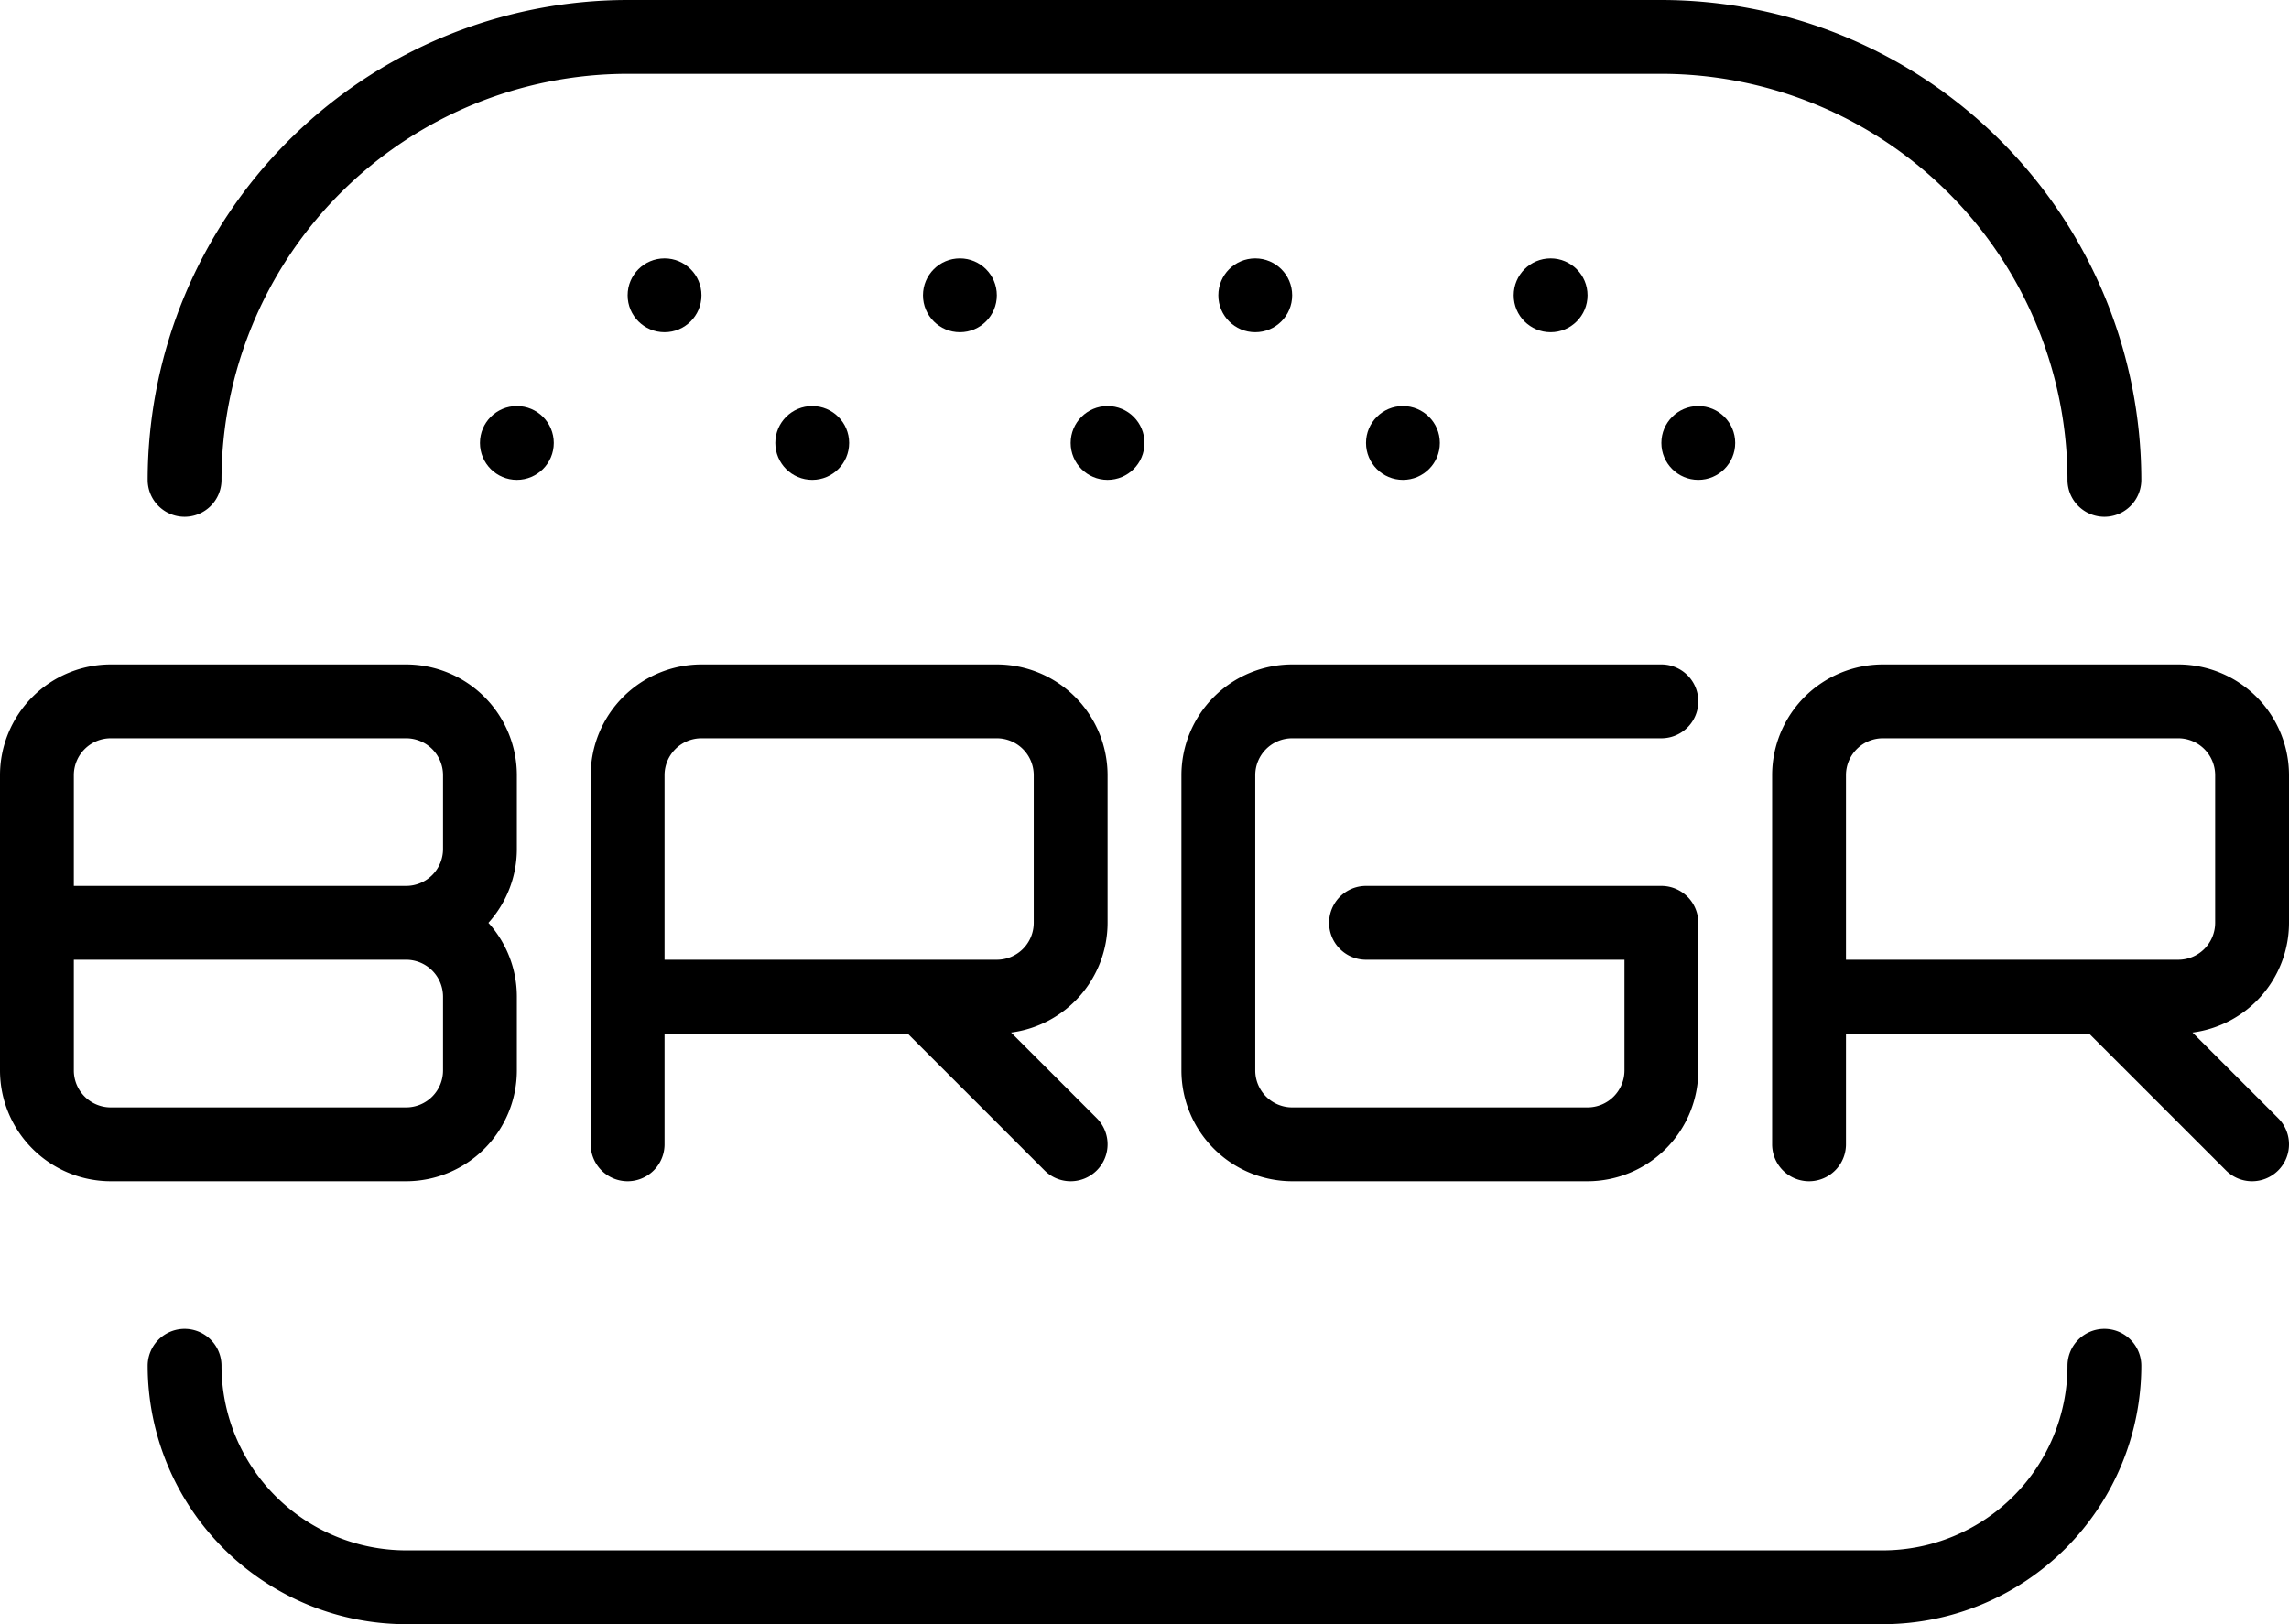 <svg id="Layer_1" data-name="Layer 1" xmlns="http://www.w3.org/2000/svg" viewBox="0 0 279 198">
  <g>
    <path d="M72,94.5v45a4.5,4.5,0,0,0,9,0V126h29.636l16.682,16.682a4.5,4.5,0,0,0,6.364-6.364l-10.443-10.443A13.511,13.511,0,0,0,135,112.5v-18A13.515,13.515,0,0,0,121.5,81h-36A13.515,13.515,0,0,0,72,94.5Zm9,0A4.505,4.505,0,0,1,85.5,90h36a4.505,4.505,0,0,1,4.5,4.5v18a4.505,4.505,0,0,1-4.5,4.5H81V94.5Z"/>
    <path d="M63,130.5v-9a13.43,13.43,0,0,0-3.466-9A13.43,13.43,0,0,0,63,103.5v-9A13.515,13.515,0,0,0,49.5,81h-36A13.515,13.515,0,0,0,0,94.5v36A13.515,13.515,0,0,0,13.5,144h36A13.515,13.515,0,0,0,63,130.5ZM9,94.5A4.505,4.505,0,0,1,13.5,90h36A4.505,4.505,0,0,1,54,94.5v9a4.505,4.505,0,0,1-4.5,4.5H9Zm0,36V117H49.5a4.505,4.505,0,0,1,4.5,4.5v9a4.505,4.505,0,0,1-4.5,4.5h-36A4.505,4.505,0,0,1,9,130.5Z"/>
    <path d="M157.5,90h45a4.5,4.5,0,0,0,0-9h-45A13.515,13.515,0,0,0,144,94.5v36A13.515,13.515,0,0,0,157.5,144h36A13.515,13.515,0,0,0,207,130.5v-18a4.5,4.5,0,0,0-4.5-4.5h-36a4.5,4.5,0,0,0,0,9H198v13.5a4.505,4.505,0,0,1-4.5,4.5h-36a4.505,4.505,0,0,1-4.5-4.5v-36A4.505,4.505,0,0,1,157.5,90Z"/>
    <path d="M277.682,136.318l-10.443-10.443A13.511,13.511,0,0,0,279,112.5v-18A13.515,13.515,0,0,0,265.5,81h-36A13.515,13.515,0,0,0,216,94.5v45a4.5,4.5,0,0,0,9,0V126h29.636l16.682,16.682a4.5,4.5,0,0,0,6.364-6.364ZM225,112.5v-18a4.505,4.505,0,0,1,4.5-4.5h36a4.505,4.505,0,0,1,4.5,4.5v18a4.505,4.505,0,0,1-4.5,4.5H225Z"/>
    <path d="M22.5,63A4.5,4.5,0,0,0,27,58.5,49.556,49.556,0,0,1,76.5,9h126A49.556,49.556,0,0,1,252,58.5a4.5,4.5,0,0,0,9,0A58.566,58.566,0,0,0,202.5,0H76.5A58.566,58.566,0,0,0,18,58.5,4.5,4.5,0,0,0,22.5,63Z"/>
    <path d="M256.5,162a4.5,4.5,0,0,0-4.5,4.5A22.525,22.525,0,0,1,229.5,189H49.5A22.525,22.525,0,0,1,27,166.5a4.5,4.5,0,0,0-9,0A31.536,31.536,0,0,0,49.5,198h180A31.536,31.536,0,0,0,261,166.5,4.5,4.5,0,0,0,256.5,162Z"/>
    <circle cx="189" cy="36" r="4.5"/>
    <circle cx="207" cy="54" r="4.5"/>
    <circle cx="171" cy="54" r="4.5"/>
    <circle cx="135" cy="54" r="4.5"/>
    <circle cx="99" cy="54" r="4.5"/>
    <circle cx="63" cy="54" r="4.5"/>
    <circle cx="153" cy="36" r="4.5"/>
    <circle cx="117" cy="36" r="4.5"/>
    <circle cx="81" cy="36" r="4.5"/>
  </g>
</svg>
